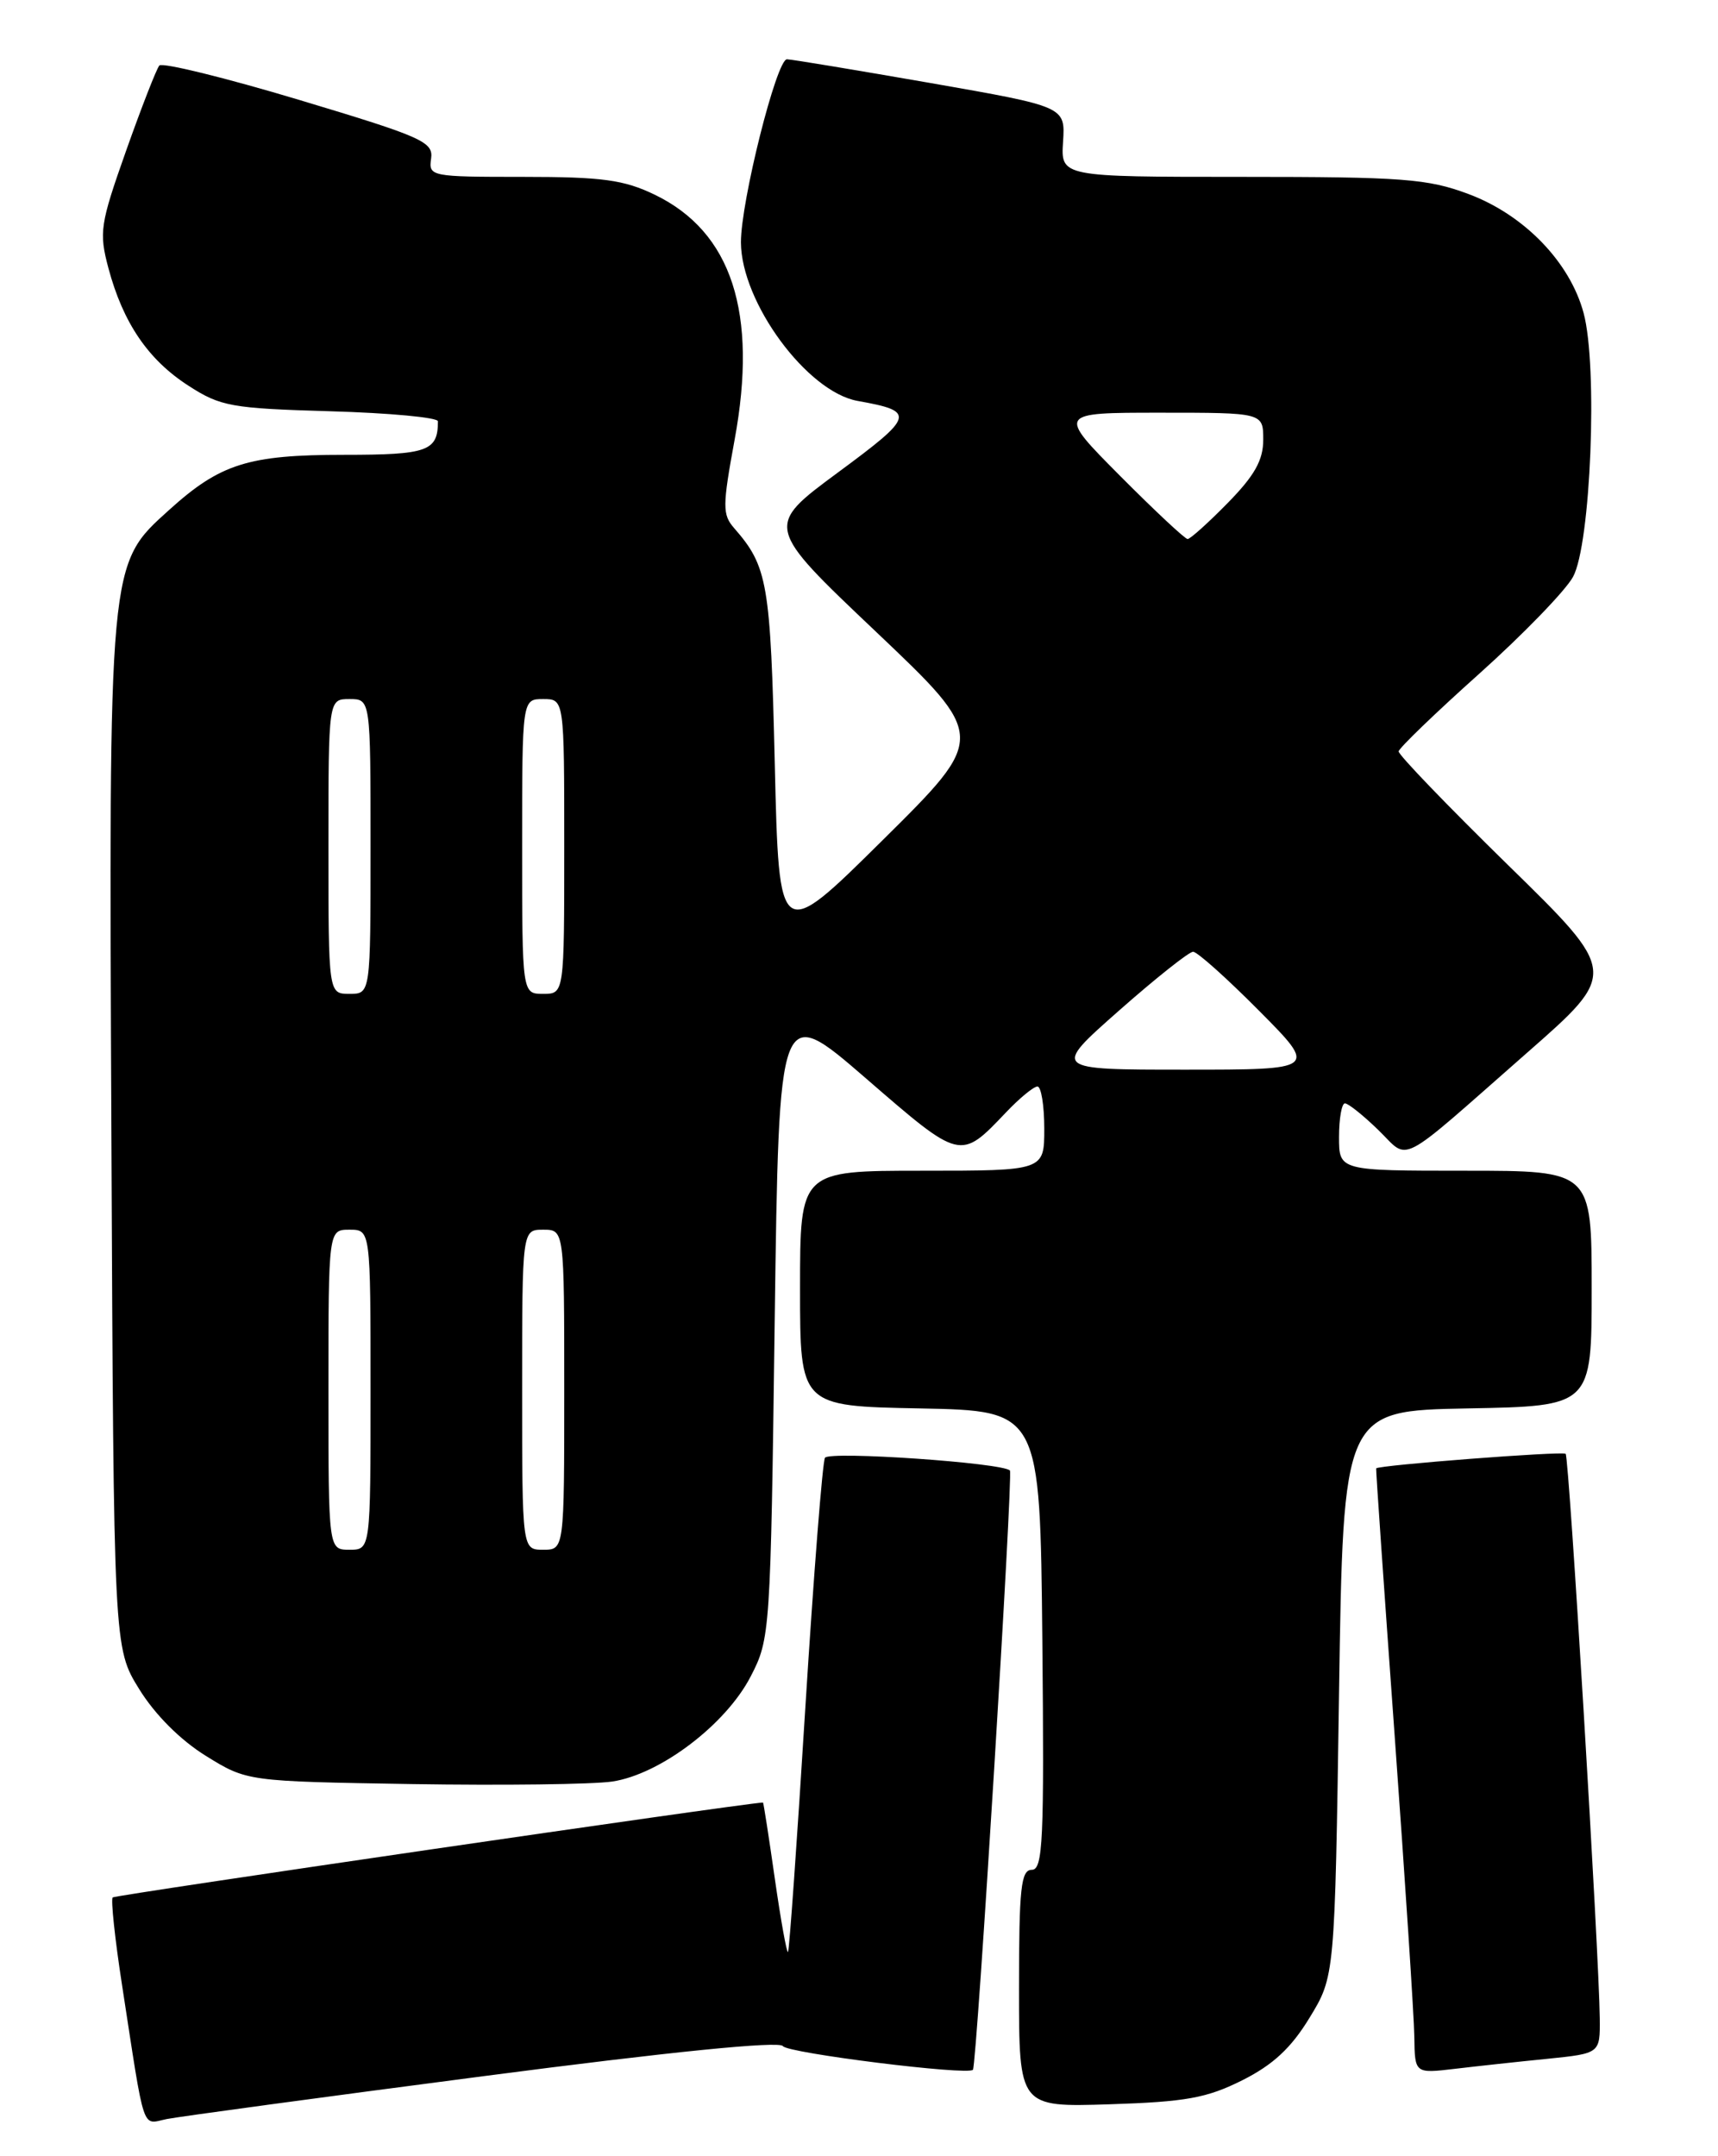 <?xml version="1.0" encoding="UTF-8" standalone="no"?>
<!DOCTYPE svg PUBLIC "-//W3C//DTD SVG 1.1//EN" "http://www.w3.org/Graphics/SVG/1.1/DTD/svg11.dtd" >
<svg xmlns="http://www.w3.org/2000/svg" xmlns:xlink="http://www.w3.org/1999/xlink" version="1.1" viewBox="0 0 204 256">
 <g >
 <path fill="currentColor"
d=" M 57.42 246.50 C 79.60 243.60 92.57 242.30 92.96 242.93 C 93.47 243.76 115.01 246.45 115.53 245.74 C 115.99 245.12 120.32 174.99 119.92 174.59 C 119.00 173.67 98.48 172.26 97.96 173.08 C 97.67 173.55 96.62 186.88 95.63 202.71 C 94.65 218.54 93.72 231.61 93.57 231.76 C 93.42 231.91 92.71 227.98 92.00 223.02 C 91.29 218.06 90.66 214.00 90.60 214.01 C 87.59 214.20 13.68 224.99 13.38 225.28 C 13.15 225.52 13.64 230.17 14.48 235.61 C 17.26 253.64 16.78 252.20 19.81 251.59 C 21.29 251.30 38.22 249.00 57.42 246.50 Z  M 147.49 247.00 C 151.14 245.17 153.30 243.18 155.49 239.58 C 158.50 234.66 158.50 234.66 159.00 201.08 C 159.50 167.50 159.50 167.50 174.25 167.22 C 189.00 166.95 189.00 166.95 189.00 152.97 C 189.00 139.00 189.00 139.00 174.00 139.00 C 159.00 139.00 159.00 139.00 159.00 135.00 C 159.00 132.80 159.32 131.00 159.70 131.00 C 160.09 131.00 161.87 132.42 163.66 134.16 C 167.46 137.84 165.61 138.80 181.32 125.00 C 192.15 115.50 192.15 115.50 179.07 102.71 C 171.88 95.67 166.03 89.60 166.08 89.21 C 166.12 88.82 170.42 84.67 175.64 80.00 C 180.85 75.33 185.87 70.15 186.78 68.50 C 188.89 64.68 189.75 43.48 188.04 37.16 C 186.42 31.13 180.99 25.51 174.38 23.04 C 169.51 21.22 166.63 21.00 147.44 21.00 C 125.96 21.00 125.96 21.00 126.23 16.83 C 126.50 12.66 126.50 12.66 110.50 9.86 C 101.70 8.33 94.03 7.05 93.45 7.04 C 92.22 6.99 87.96 23.96 87.98 28.79 C 88.02 35.91 95.83 46.52 101.83 47.60 C 108.77 48.84 108.64 49.35 99.51 56.09 C 90.83 62.50 90.83 62.50 104.01 75.00 C 117.18 87.50 117.18 87.50 104.84 99.72 C 92.50 111.94 92.50 111.94 92.00 90.72 C 91.49 69.19 91.16 67.27 87.18 62.71 C 85.77 61.10 85.78 60.11 87.23 52.21 C 90.01 37.13 86.89 27.54 77.75 23.12 C 74.08 21.35 71.54 21.00 62.12 21.00 C 51.15 21.00 50.88 20.95 51.19 18.83 C 51.47 16.84 50.17 16.26 35.52 11.86 C 26.73 9.22 19.26 7.39 18.92 7.78 C 18.58 8.18 16.81 12.72 14.98 17.88 C 11.88 26.64 11.74 27.58 12.88 31.86 C 14.62 38.34 17.59 42.71 22.37 45.79 C 26.19 48.26 27.46 48.49 39.25 48.83 C 46.26 49.03 52.00 49.57 52.00 50.02 C 52.00 53.57 50.79 54.00 40.86 54.00 C 29.51 54.00 26.16 55.05 20.10 60.53 C 12.85 67.08 12.92 66.34 13.23 135.16 C 13.50 195.66 13.50 195.66 16.53 200.55 C 18.40 203.58 21.42 206.60 24.44 208.47 C 29.33 211.50 29.33 211.50 48.92 211.82 C 59.69 211.99 70.39 211.86 72.70 211.52 C 78.39 210.67 86.21 204.74 89.15 199.02 C 91.45 194.58 91.50 193.84 91.99 156.80 C 92.50 119.10 92.50 119.10 102.83 128.04 C 114.11 137.81 114.01 137.79 119.44 132.09 C 121.05 130.39 122.74 129.00 123.19 129.00 C 123.63 129.00 124.00 131.25 124.00 134.00 C 124.00 139.00 124.00 139.00 109.50 139.00 C 95.00 139.00 95.00 139.00 95.00 152.97 C 95.00 166.95 95.00 166.95 109.25 167.22 C 123.50 167.50 123.50 167.50 123.77 194.75 C 124.00 218.55 123.84 222.00 122.52 222.00 C 121.23 222.00 121.00 224.17 121.00 236.09 C 121.00 250.18 121.00 250.18 131.75 249.84 C 140.80 249.55 143.29 249.10 147.49 247.00 Z  M 183.75 244.44 C 190.00 243.80 190.00 243.80 189.96 239.65 C 189.88 231.93 186.32 172.99 185.91 172.61 C 185.54 172.27 163.63 173.96 163.41 174.34 C 163.36 174.43 164.35 188.68 165.60 206.00 C 166.85 223.32 167.91 239.45 167.94 241.84 C 168.00 246.19 168.00 246.19 172.75 245.63 C 175.36 245.32 180.31 244.78 183.75 244.44 Z  M 39.00 165.00 C 39.00 146.00 39.00 146.00 41.50 146.00 C 44.00 146.00 44.00 146.00 44.00 165.00 C 44.00 184.00 44.00 184.00 41.50 184.00 C 39.00 184.00 39.00 184.00 39.00 165.00 Z  M 62.00 165.00 C 62.00 146.00 62.00 146.00 64.50 146.00 C 67.00 146.00 67.00 146.00 67.00 165.00 C 67.00 184.00 67.00 184.00 64.50 184.00 C 62.00 184.00 62.00 184.00 62.00 165.00 Z  M 132.86 120.00 C 137.22 116.15 141.19 113.00 141.67 113.00 C 142.16 113.00 145.68 116.15 149.50 120.00 C 156.45 127.00 156.45 127.00 140.69 127.00 C 124.93 127.00 124.93 127.00 132.86 120.00 Z  M 39.00 100.50 C 39.00 83.00 39.00 83.00 41.50 83.00 C 44.00 83.00 44.00 83.00 44.00 100.50 C 44.00 118.00 44.00 118.00 41.50 118.00 C 39.00 118.00 39.00 118.00 39.00 100.50 Z  M 62.00 100.50 C 62.00 83.00 62.00 83.00 64.50 83.00 C 67.00 83.00 67.00 83.00 67.00 100.50 C 67.00 118.00 67.00 118.00 64.50 118.00 C 62.00 118.00 62.00 118.00 62.00 100.50 Z  M 133.00 56.50 C 125.55 49.00 125.55 49.00 137.78 49.00 C 150.00 49.00 150.00 49.00 150.00 52.21 C 150.00 54.64 148.97 56.47 145.79 59.71 C 143.48 62.07 141.33 64.00 141.02 64.00 C 140.71 64.00 137.10 60.62 133.00 56.50 Z "/>
</g>
</svg>